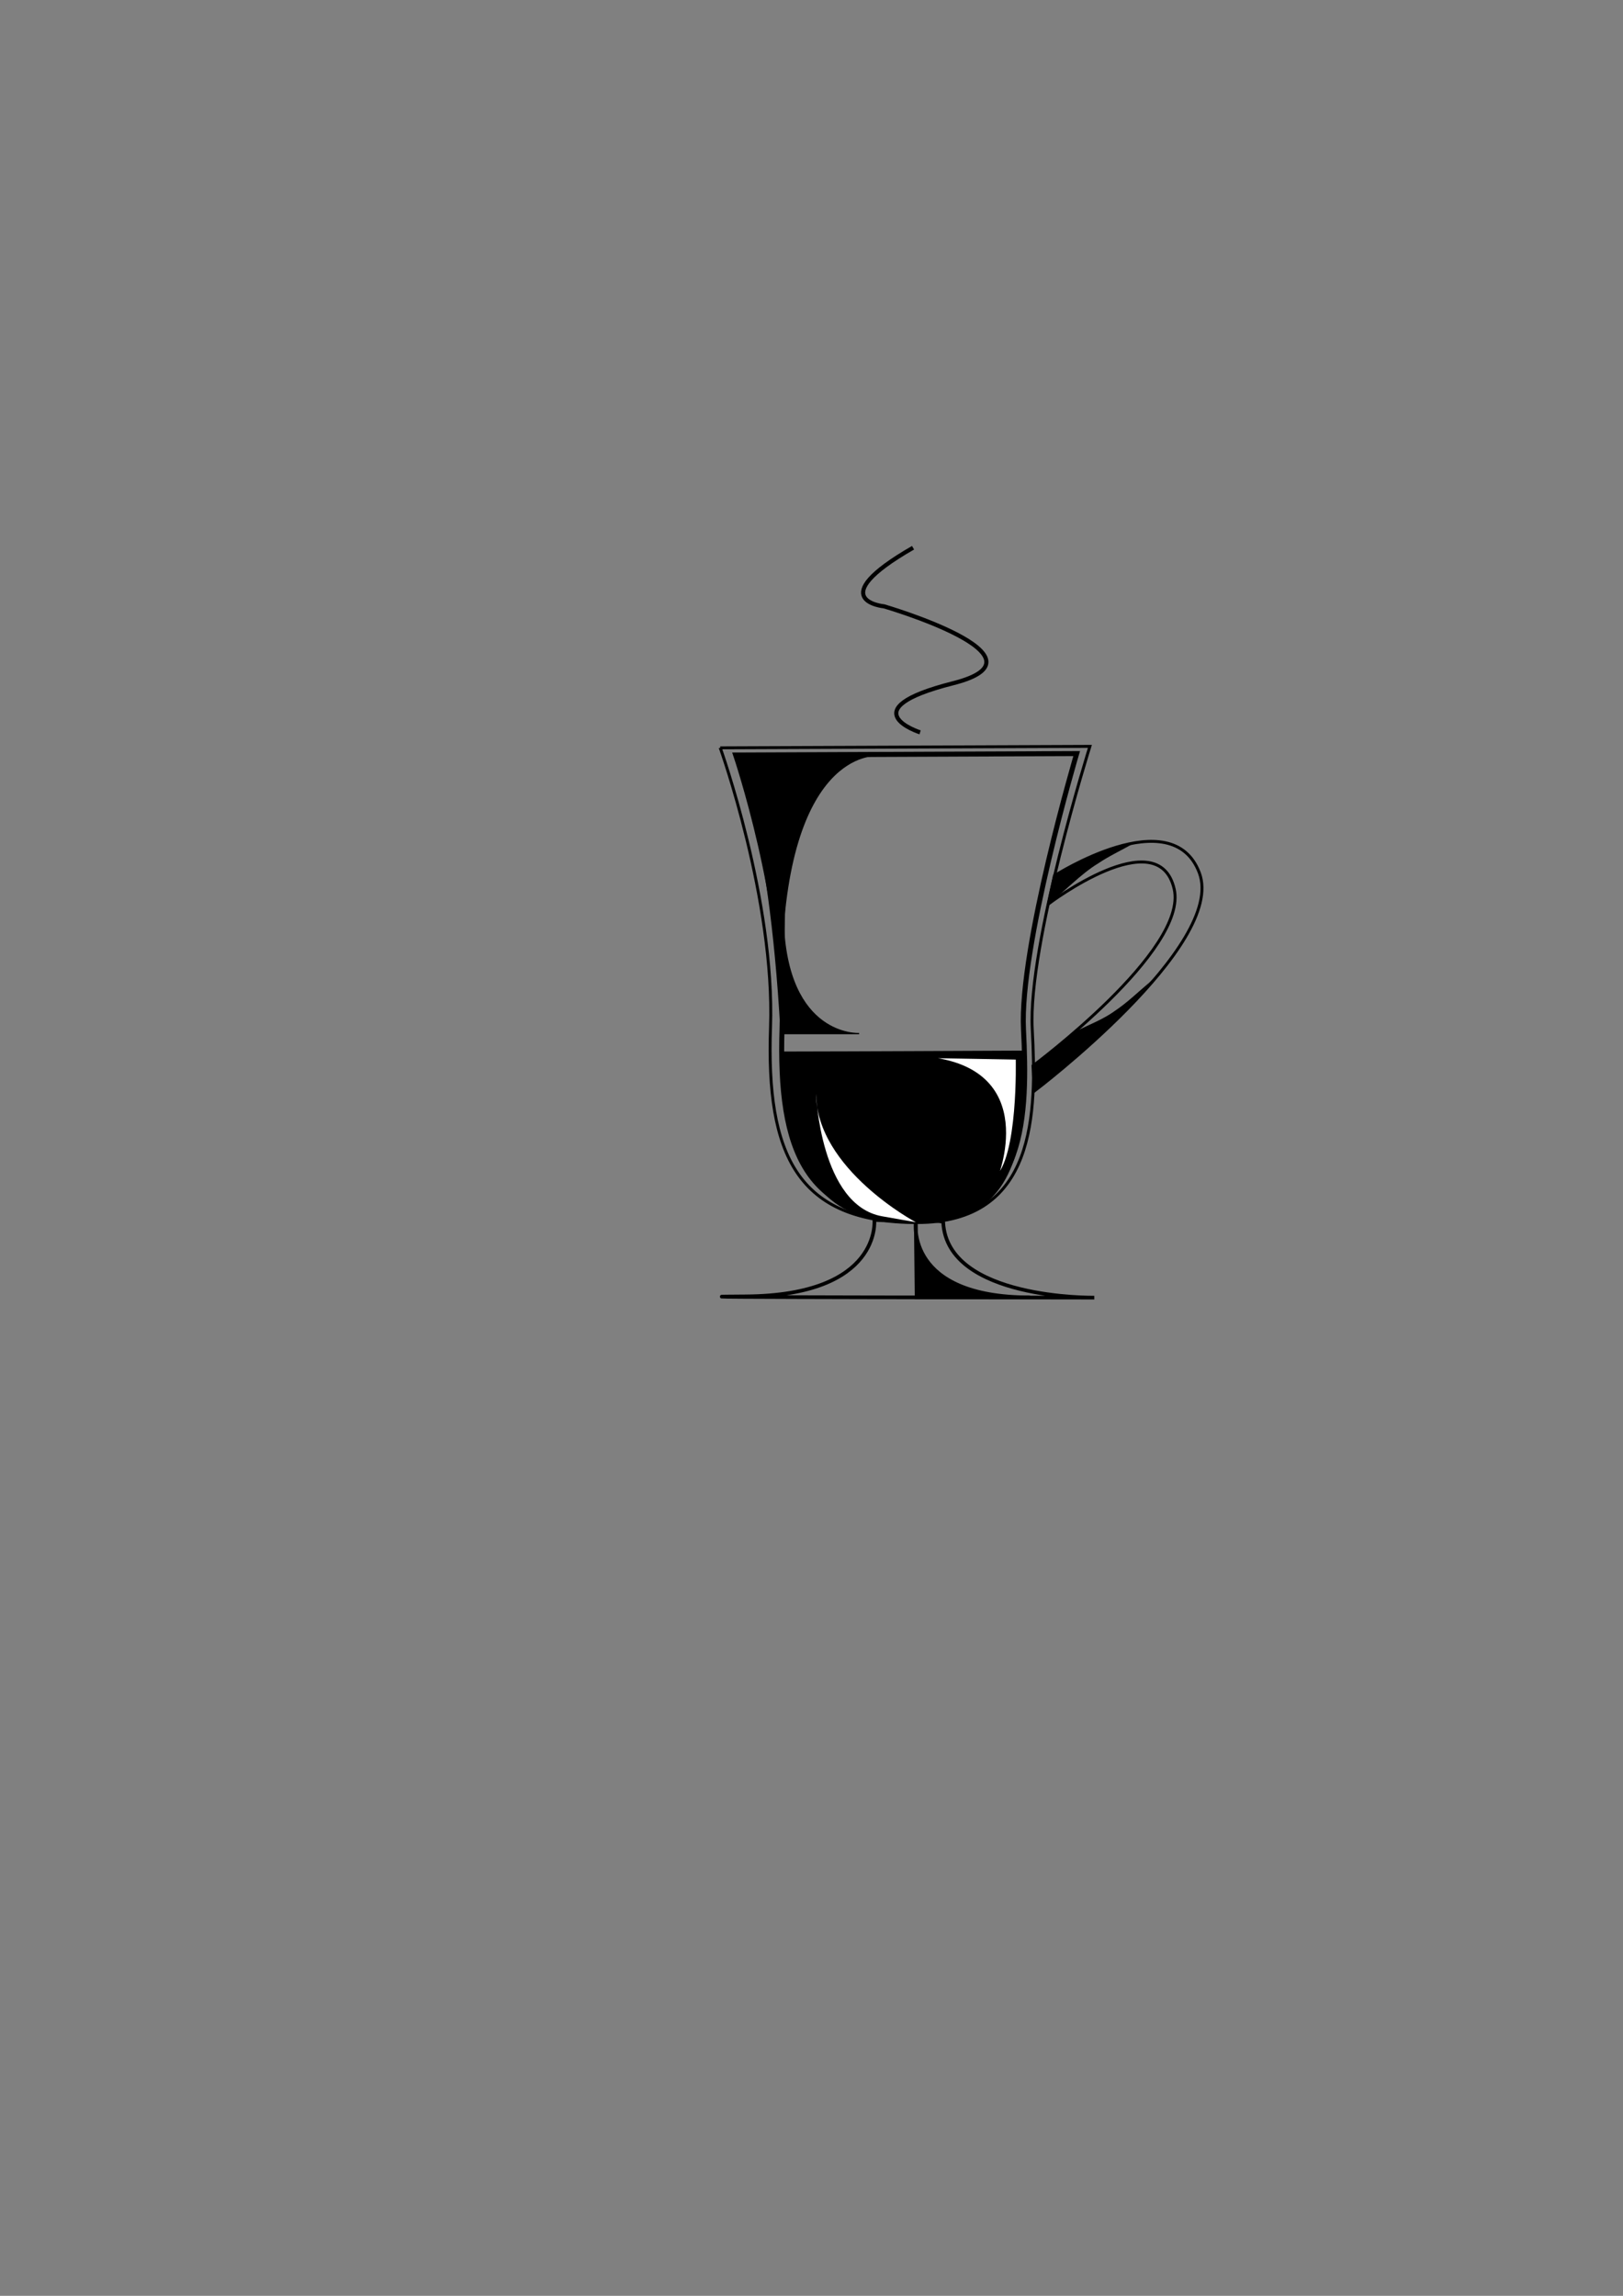 <?xml version="1.0" encoding="UTF-8" standalone="no"?>
<svg
   xmlns:dc="http://purl.org/dc/elements/1.1/"
   xmlns:cc="http://creativecommons.org/ns#"
   xmlns:rdf="http://www.w3.org/1999/02/22-rdf-syntax-ns#"
   xmlns:svg="http://www.w3.org/2000/svg"
   xmlns="http://www.w3.org/2000/svg"
   xmlns:sodipodi="http://sodipodi.sourceforge.net/DTD/sodipodi-0.dtd"
   xmlns:inkscape="http://www.inkscape.org/namespaces/inkscape"
   width="210mm"
   height="297mm"
   viewBox="0 0 210 297"
   version="1.1"
   id="svg3541"
   sodipodi:docname="cup-latte.svg"
   inkscape:version="1.0.2-2 (e86c870879, 2021-01-15)">
  <rect x="0" y="0" width="210" height="297" fill="#808080" stroke="none"/>
  <defs
     id="defs3535">
    <inkscape:perspective
       sodipodi:type="inkscape:persp3d"
       inkscape:vp_x="82.905611 : 57.867531 : 1"
       inkscape:vp_y="-663.26672 : 748.38307 : 0"
       inkscape:vp_z="240.06605 : 197.15356 : 1"
       inkscape:persp3d-origin="194.31753 : 90.465582 : 1"
       id="perspective4197" />
    <clipPath
       clipPathUnits="userSpaceOnUse"
       id="clipPath1460">
      <g
         inkscape:label="Clip"
         id="use1462"
         transform="matrix(0.967,0,0,0.945,5.823,2.098)"
         style="fill:#ffffff">
        <g
           id="g6278"
           transform="matrix(-0.517,0.829,-0.884,-0.517,362.551,19.179)"
           style="fill:#ffffff">
          <g
             id="g6268"
             style="fill:#ffffff">
            <path
               style="fill:#ffffff;fill-opacity:1;stroke:#000000;stroke-width:2.749;stroke-linecap:round;stroke-linejoin:miter;stroke-miterlimit:4;stroke-dasharray:none;stroke-opacity:1"
               d="m 147.773,91.006 14.7,-49.078 c 0,0 4.266,-6.581 11.483,-1.127 5.063,3.827 -0.3,13.37 -0.3,13.37 l -18.149,41.176 c 0,0 -5.926,1.66 -7.734,-4.342 z"
               id="path6262"
               sodipodi:nodetypes="ccsccc" />
            <path
               style="fill:#ffffff;stroke:#000000;stroke-width:1.728;stroke-linecap:butt;stroke-linejoin:miter;stroke-miterlimit:4;stroke-dasharray:none;stroke-opacity:1"
               d="m 162.473,41.928 c 0,0 1.37,6.289 4.872,6.769 4.097,0.561 4.776,-2.33 3.747,-4.503 -1.028,-2.173 -3.632,-2.089 -4.047,0.167"
               id="path6264"
               sodipodi:nodetypes="cssc" />
            <path
               style="fill:#ffffff;stroke:#000000;stroke-width:1.104;stroke-linecap:round;stroke-linejoin:round;stroke-miterlimit:4;stroke-dasharray:8.83, 2.207, 1.104, 2.207;stroke-dashoffset:0;stroke-opacity:1"
               d="m 171.124,47.451 -15.933,38.943"
               id="path6266"
               sodipodi:nodetypes="cc" />
          </g>
          <g
             id="g6276"
             transform="matrix(0.857,-0.499,0.532,0.857,-16.625,90.86)"
             style="fill:#ffffff">
            <path
               style="fill:#ffffff;fill-opacity:1;stroke:#000000;stroke-width:2.749;stroke-linecap:round;stroke-linejoin:miter;stroke-miterlimit:4;stroke-dasharray:none;stroke-opacity:1"
               d="m 147.773,91.006 14.7,-49.078 c 0,0 4.266,-6.581 11.483,-1.127 5.063,3.827 -0.3,13.37 -0.3,13.37 l -18.149,41.176 c 0,0 -5.926,1.66 -7.734,-4.342 z"
               id="path6270"
               sodipodi:nodetypes="ccsccc" />
            <path
               style="fill:#ffffff;stroke:#000000;stroke-width:1.728;stroke-linecap:butt;stroke-linejoin:miter;stroke-miterlimit:4;stroke-dasharray:none;stroke-opacity:1"
               d="m 162.473,41.928 c 0,0 1.37,6.289 4.872,6.769 4.097,0.561 4.776,-2.33 3.747,-4.503 -1.028,-2.173 -3.632,-2.089 -4.047,0.167"
               id="path6272"
               sodipodi:nodetypes="cssc" />
            <path
               style="fill:#ffffff;stroke:#000000;stroke-width:1.104;stroke-linecap:round;stroke-linejoin:round;stroke-miterlimit:4;stroke-dasharray:8.83, 2.207, 1.104, 2.207;stroke-dashoffset:0;stroke-opacity:1"
               d="m 171.124,47.451 -15.933,38.943"
               id="path6274"
               sodipodi:nodetypes="cc" />
          </g>
        </g>
      </g>
    </clipPath>
  </defs>
  <sodipodi:namedview
     id="base"
     pagecolor="#ffffff"
     bordercolor="#666666"
     borderopacity="1.0"
     inkscape:pageopacity="0.0"
     inkscape:pageshadow="2"
     inkscape:zoom="0.7380427"
     inkscape:cx="350.4282"
     inkscape:cy="616.98588"
     inkscape:document-units="mm"
     inkscape:current-layer="layer2"
     inkscape:document-rotation="0"
     showgrid="false"
     inkscape:window-width="958"
     inkscape:window-height="1008"
     inkscape:window-x="-7"
     inkscape:window-y="0"
     inkscape:window-maximized="0" />
  <g
     inkscape:groupmode="layer"
     id="layer2"
     inkscape:label="Layer 2" />
  <path
     style="fill:none;stroke:#000000;stroke-width:0.379px;stroke-linecap:butt;stroke-linejoin:miter;stroke-opacity:1"
     d="M 93.192,96.745 141.023,96.554 c 0,0 -8.036,25.637 -7.462,36.542 0.574,10.905 0.574,25.063 -14.923,25.063 -15.497,0 -19.515,-8.801 -18.941,-25.255 0.574,-16.454 -6.505,-36.16 -6.505,-36.16 z"
     id="path4131" />
  <path
     style="fill:none;stroke:#000000;stroke-width:0.474px;stroke-linecap:butt;stroke-linejoin:miter;stroke-opacity:1"
     d="m 113.131,157.818 c 0,0 1.003,9.781 -16.678,9.889 -17.556,0.107 45.133,0.162 45.133,0.162 0,0 -19.033,0.289 -19.544,-9.739 -0.02,-0.396 -6.344,-0.149 -8.911,-0.312 z"
     id="path4133"
     sodipodi:nodetypes="cscsc" />
  <path
     style="fill:none;stroke:#000000;stroke-width:0.379px;stroke-linecap:butt;stroke-linejoin:miter;stroke-opacity:1"
     d="m 136.431,113.294 c 0,0 15.21,-9.757 18.75,-0.383 3.539,9.375 -21.332,28.22 -21.332,28.22 l -0.191,-3.252 c 0,0 20.089,-14.923 18.271,-22.863 -2.032,-8.876 -16.262,1.913 -16.262,1.913 z"
     id="path4135"
     sodipodi:nodetypes="csccscc" />
  <path
     style="fill:#000000;stroke:none;stroke-width:0.117"
     d="m 146.89,108.898 c -3.698,0.956 -7.201,2.524 -10.459,4.396 -0.165,0.986 -0.72,2.661 -0.765,3.635 2.027,-1.551 4.167,-3.856 6.376,-5.203 1.553,-1.054 3.314,-1.838 4.917,-2.79 -0.004,-0.03 -0.038,-0.048 -0.069,-0.038 z"
     id="path4141"
     sodipodi:nodetypes="sccccss" />
  <path
     style="fill:#000000;stroke:none;stroke-width:0.102"
     d="m 148.68,127.135 c -1.455,1.228 -2.831,2.575 -4.421,3.636 -1.404,1.028 -3.281,1.777 -4.833,2.529 -2.072,1.577 -3.691,3.007 -5.768,4.579 0.075,0.931 -0.02,2.371 0.191,3.252 2.764,-2.123 5.363,-4.471 7.941,-6.826 2.362,-2.293 4.761,-4.567 6.889,-7.089 0.011,-0.015 1.353,-1.364 1.287,-1.333 z"
     id="path4143"
     sodipodi:nodetypes="ccccccccc" />
  <path
     style="fill:none;stroke:#000000;stroke-width:0.646;stroke-linecap:butt;stroke-linejoin:miter;stroke-miterlimit:4;stroke-dasharray:none;stroke-opacity:1"
     d="M 95.189,97.676 139.312,97.489 c 0,0 -7.413,25.037 -6.883,35.687 0.529,10.65 0.529,24.476 -13.767,24.476 -14.296,0 -18.002,-8.595 -17.473,-24.663 0.529,-16.068 -6.001,-35.313 -6.001,-35.313 z"
     id="path4131-9" />
  <path
     style="fill:#000000;stroke:#000000;stroke-width:0.483px;stroke-linecap:butt;stroke-linejoin:miter;stroke-opacity:1"
     d="m 118.499,158.114 c 0,0 -1.356,9.729 14.769,9.729 l -14.665,-3e-5 z"
     id="path4171"
     sodipodi:nodetypes="cccc" />
  <path
     style="fill:#000000;stroke:none;stroke-width:0.095"
     d="m 101.077,137.108 c 0.112,4.102 0.678,8.202 2.174,12.068 1.225,3.284 3.806,6.397 7.098,7.739 3.494,1.46 7.69,1.576 11.418,1.159 2.65,-0.371 5.086,-1.365 6.831,-3.426 2.355,-2.572 3.29,-6.412 3.757,-9.768 0.341,-2.812 0.257,-6.14 0.134,-8.967 -11.017,0.043 -18.418,0.095 -31.269,0.118 z"
     id="path4173"
     sodipodi:nodetypes="ccccccccc" />
  <path
     style="fill:#ffffff;stroke:none;stroke-width:0.323px;stroke-linecap:butt;stroke-linejoin:miter;stroke-opacity:1"
     d="m 105.588,141.496 c 0,0 0.551,14.438 8.56,15.851 l 4.35,0.768 c 0,0 -12.849,-6.843 -12.91,-16.618 z"
     id="path4175"
     sodipodi:nodetypes="csccc" />
  <path
     style="fill:#ffffff;stroke:#000000;stroke-width:0.259px;stroke-linecap:butt;stroke-linejoin:miter;stroke-opacity:1"
     d="m 117.203,136.694 14.354,0.251 c 0,0 0.341,12.966 -2.802,15.492 -3.144,2.526 0.256,-0.235 0.256,-0.235 0,0 6.215,-15.507 -11.808,-15.507 z"
     id="path4177"
     sodipodi:nodetypes="ccscc" />
  <path
     style="fill:#000000;stroke:#000000;stroke-width:0.216px;stroke-linecap:butt;stroke-linejoin:miter;stroke-opacity:1"
     d="m 101.22,136.03 0.512,-38.322 h -6.518 c 0,0 4.645,9.3 6.006,38.322 z"
     id="path4179"
     sodipodi:nodetypes="cccc" />
  <path
     style="fill:#000000;stroke:#000000;stroke-width:0.165px;stroke-linecap:butt;stroke-linejoin:miter;stroke-opacity:1"
     d="m 101.337,119.042 v 14.67 h 9.823 c 0,0 -9.402,0.517 -9.823,-14.67 z"
     id="path4179-7" />
  <path
     style="fill:#000000;stroke:#000000;stroke-width:0.244px;stroke-linecap:butt;stroke-linejoin:miter;stroke-opacity:1"
     d="m 101.056,125.043 0.676,-27.335 h 11.611 c 0,0 -11.79,-0.824 -12.288,27.335 z"
     id="path4179-7-5"
     sodipodi:nodetypes="cccc" />
  <path
     style="fill:none;stroke:#000000;stroke-width:0.533;stroke-linecap:butt;stroke-linejoin:miter;stroke-miterlimit:4;stroke-dasharray:none;stroke-opacity:1"
     d="m 119.05,94.741 c 0,0 -9.227,-2.938 4.259,-6.35 13.486,-3.412 -8.923,-9.951 -8.923,-9.951 0,0 -8.112,-0.758 3.752,-7.582"
     id="path4241" />
</svg>
